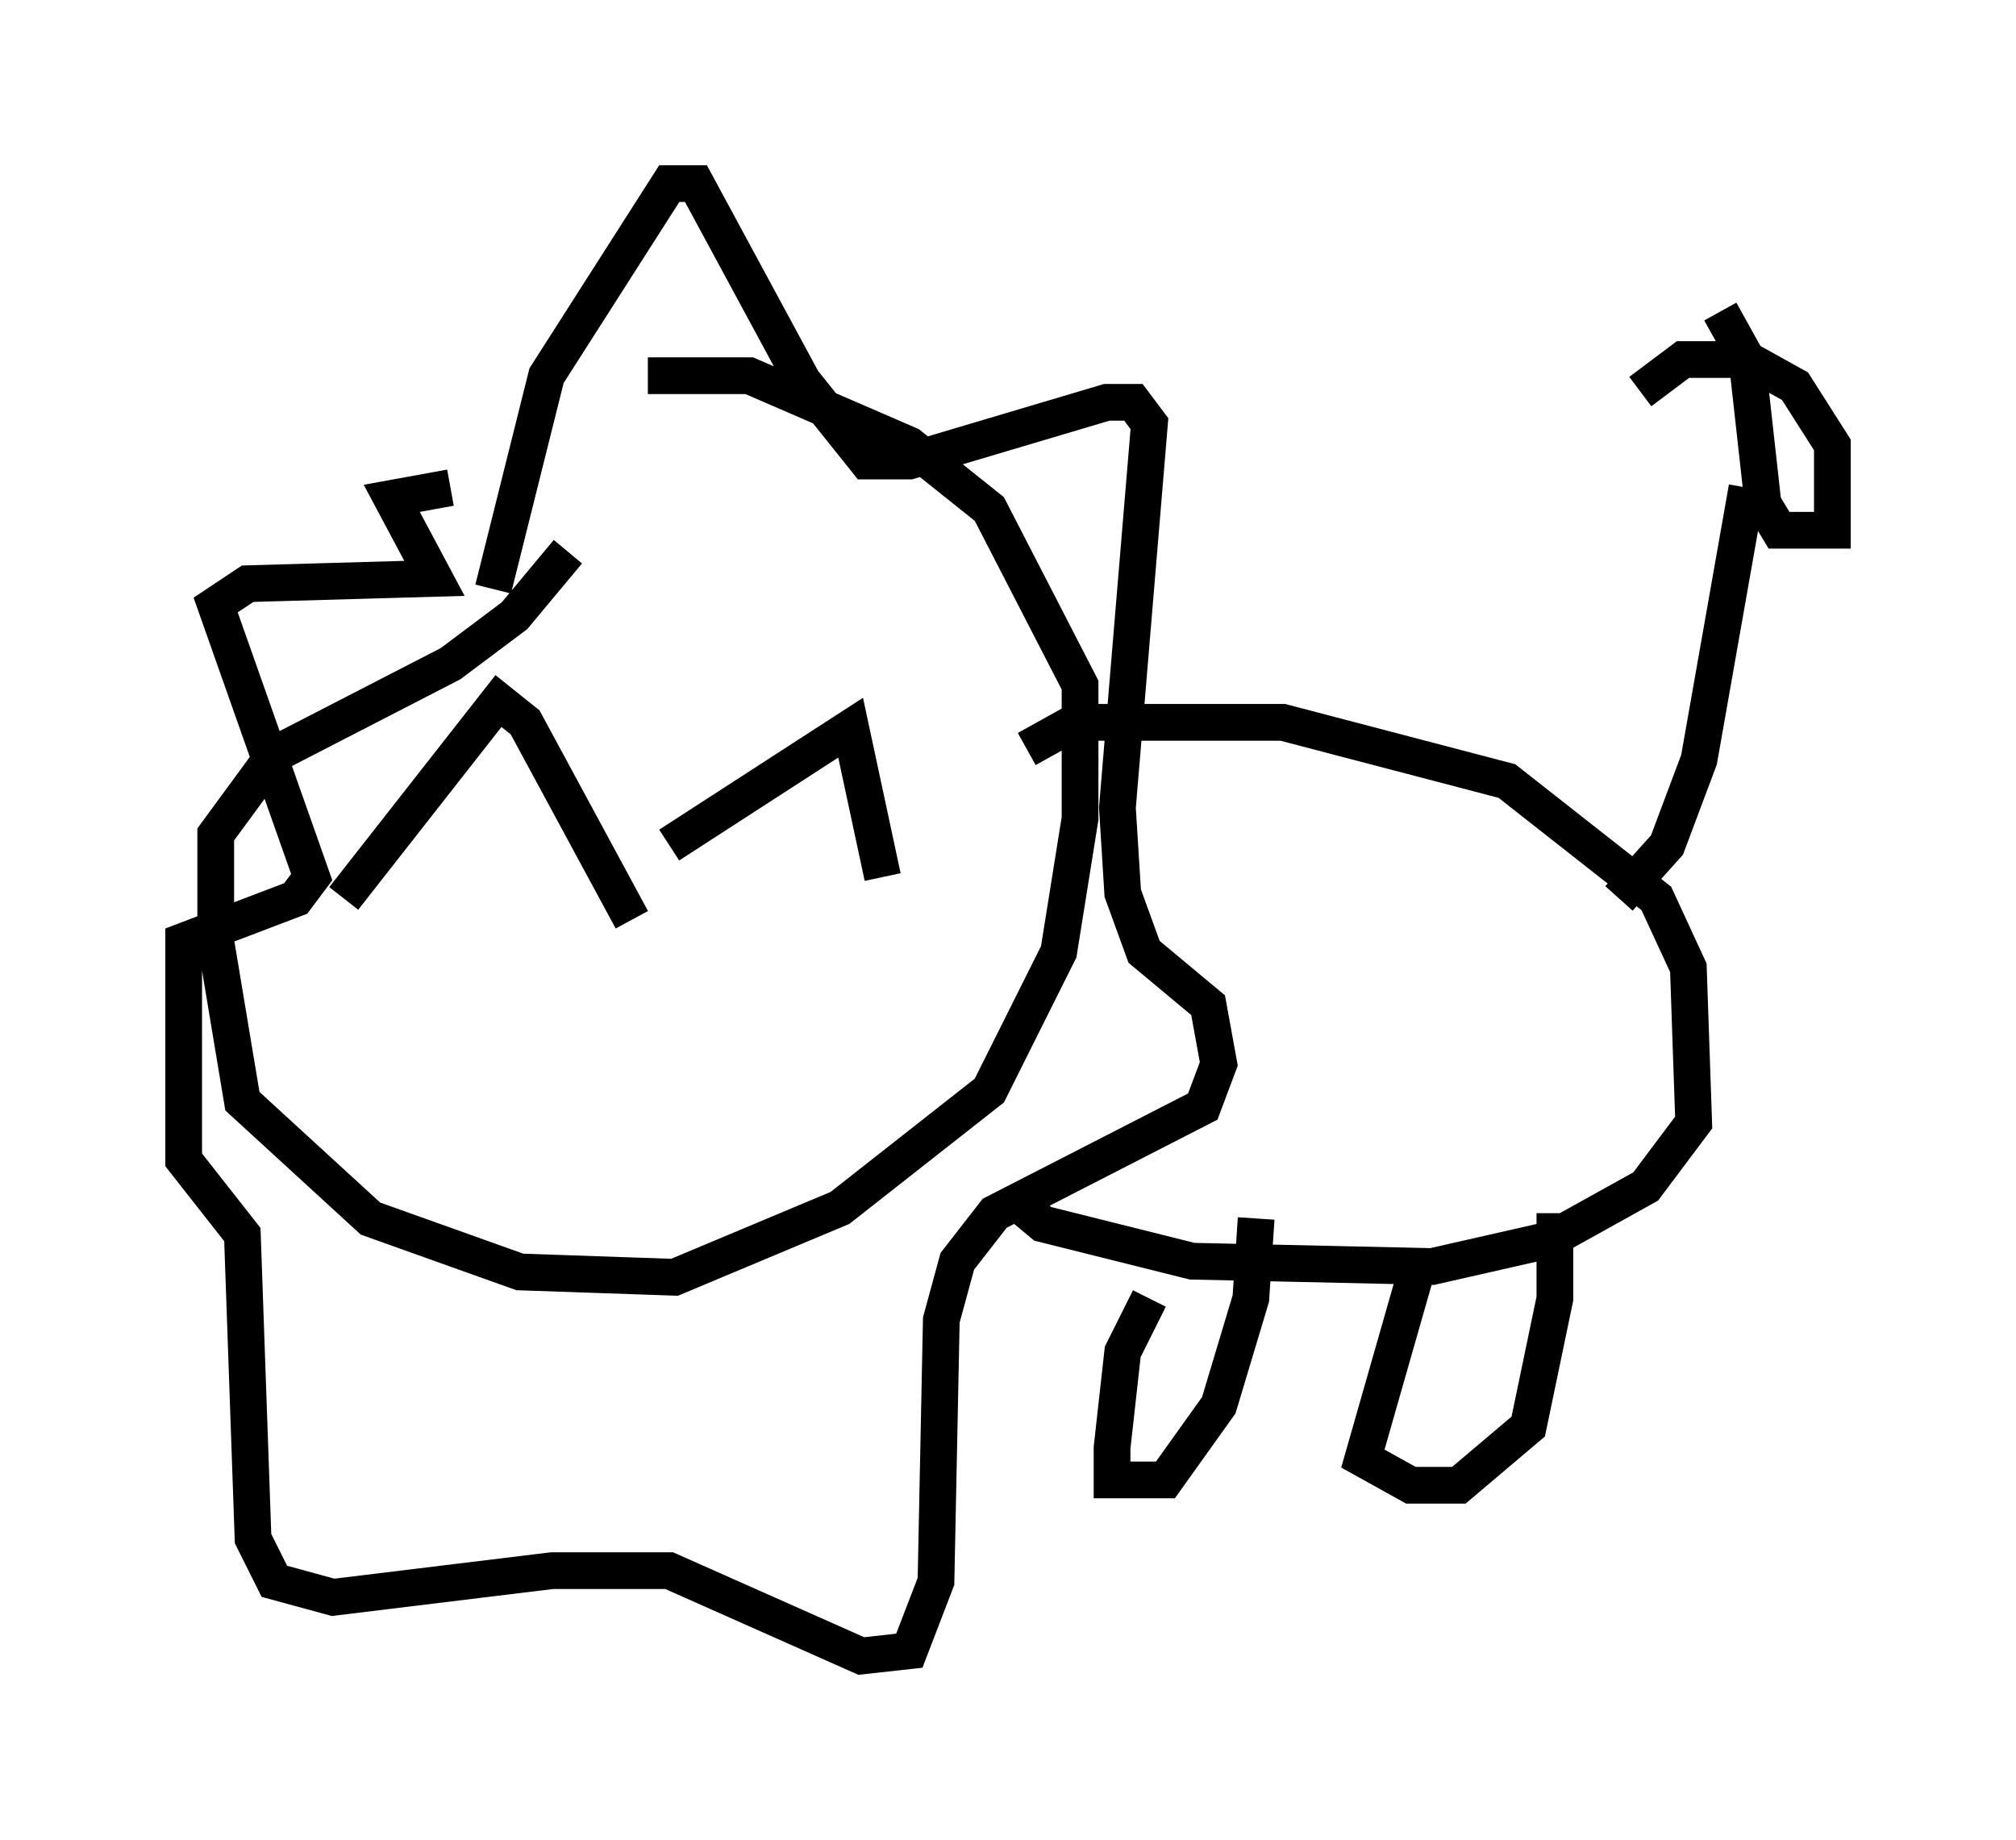<?xml version="1.0" encoding="utf-8" ?>
<svg baseProfile="full" height="50.089" version="1.1" width="54.883" xmlns="http://www.w3.org/2000/svg" xmlns:ev="http://www.w3.org/2001/xml-events" xmlns:xlink="http://www.w3.org/1999/xlink"><defs /><rect fill="white" height="50.089" width="54.883" x="0" y="0" /><path d="M16.039, 11.101 m1.598, -0.872 l2.76, 0.0 4.358, 1.888 l2.179, 1.743 2.469, 4.793 l0.0, 3.631 -0.581, 3.631 l-1.888, 3.777 -4.067, 3.196 l-4.503, 1.888 -4.212, -0.145 l-4.067, -1.453 -3.486, -3.196 l-0.726, -4.358 0.0, -2.905 l1.598, -2.179 4.793, -2.469 l1.743, -1.307 1.453, -1.743 m-2.034, 1.017 l1.453, -5.81 3.341, -5.229 l0.726, 0.0 2.905, 5.374 l1.743, 2.179 1.162, 0.0 l5.374, -1.598 0.726, 0.0 l0.436, 0.581 -0.872, 10.458 l0.145, 2.324 0.581, 1.598 l1.743, 1.453 0.291, 1.598 l-0.436, 1.162 -5.665, 2.905 l-1.017, 1.307 -0.436, 1.598 l-0.145, 7.117 -0.726, 1.888 l-1.307, 0.145 -5.229, -2.324 l-3.196, 0.0 -5.955, 0.726 l-1.598, -0.436 -0.581, -1.162 l-0.291, -8.279 -1.598, -2.034 l0.0, -5.955 3.05, -1.162 l0.436, -0.581 -2.615, -7.408 l0.872, -0.581 5.084, -0.145 l-1.162, -2.179 1.598, -0.291 m-2.905, 11.184 l4.212, -5.374 0.726, 0.581 l2.905, 5.374 m1.017, -2.034 l4.939, -3.196 0.872, 4.067 m3.922, -3.486 l1.307, -0.726 5.665, 0.0 l6.101, 1.598 4.067, 3.196 l0.872, 1.888 0.145, 4.212 l-1.307, 1.743 -2.615, 1.453 l-3.196, 0.726 -6.536, -0.145 l-4.067, -1.017 -0.872, -0.726 m16.559, -8.134 l1.307, -1.453 0.872, -2.324 l1.307, -7.408 m-2.905, -2.615 l1.162, -0.872 1.743, 0.0 l1.307, 0.726 1.017, 1.598 l0.0, 2.324 -1.453, 0.0 l-0.436, -0.726 -0.436, -3.922 l-0.726, -1.307 m-15.542, 26.871 l-0.726, 1.453 -0.291, 2.615 l0.0, 0.872 1.453, 0.0 l1.453, -2.034 0.872, -2.905 l0.145, -2.179 m4.358, 1.453 l-1.453, 5.084 1.307, 0.726 l1.307, 0.0 1.888, -1.598 l0.726, -3.486 0.0, -2.324 " fill="none" stroke="black" stroke-width="1" /></svg>